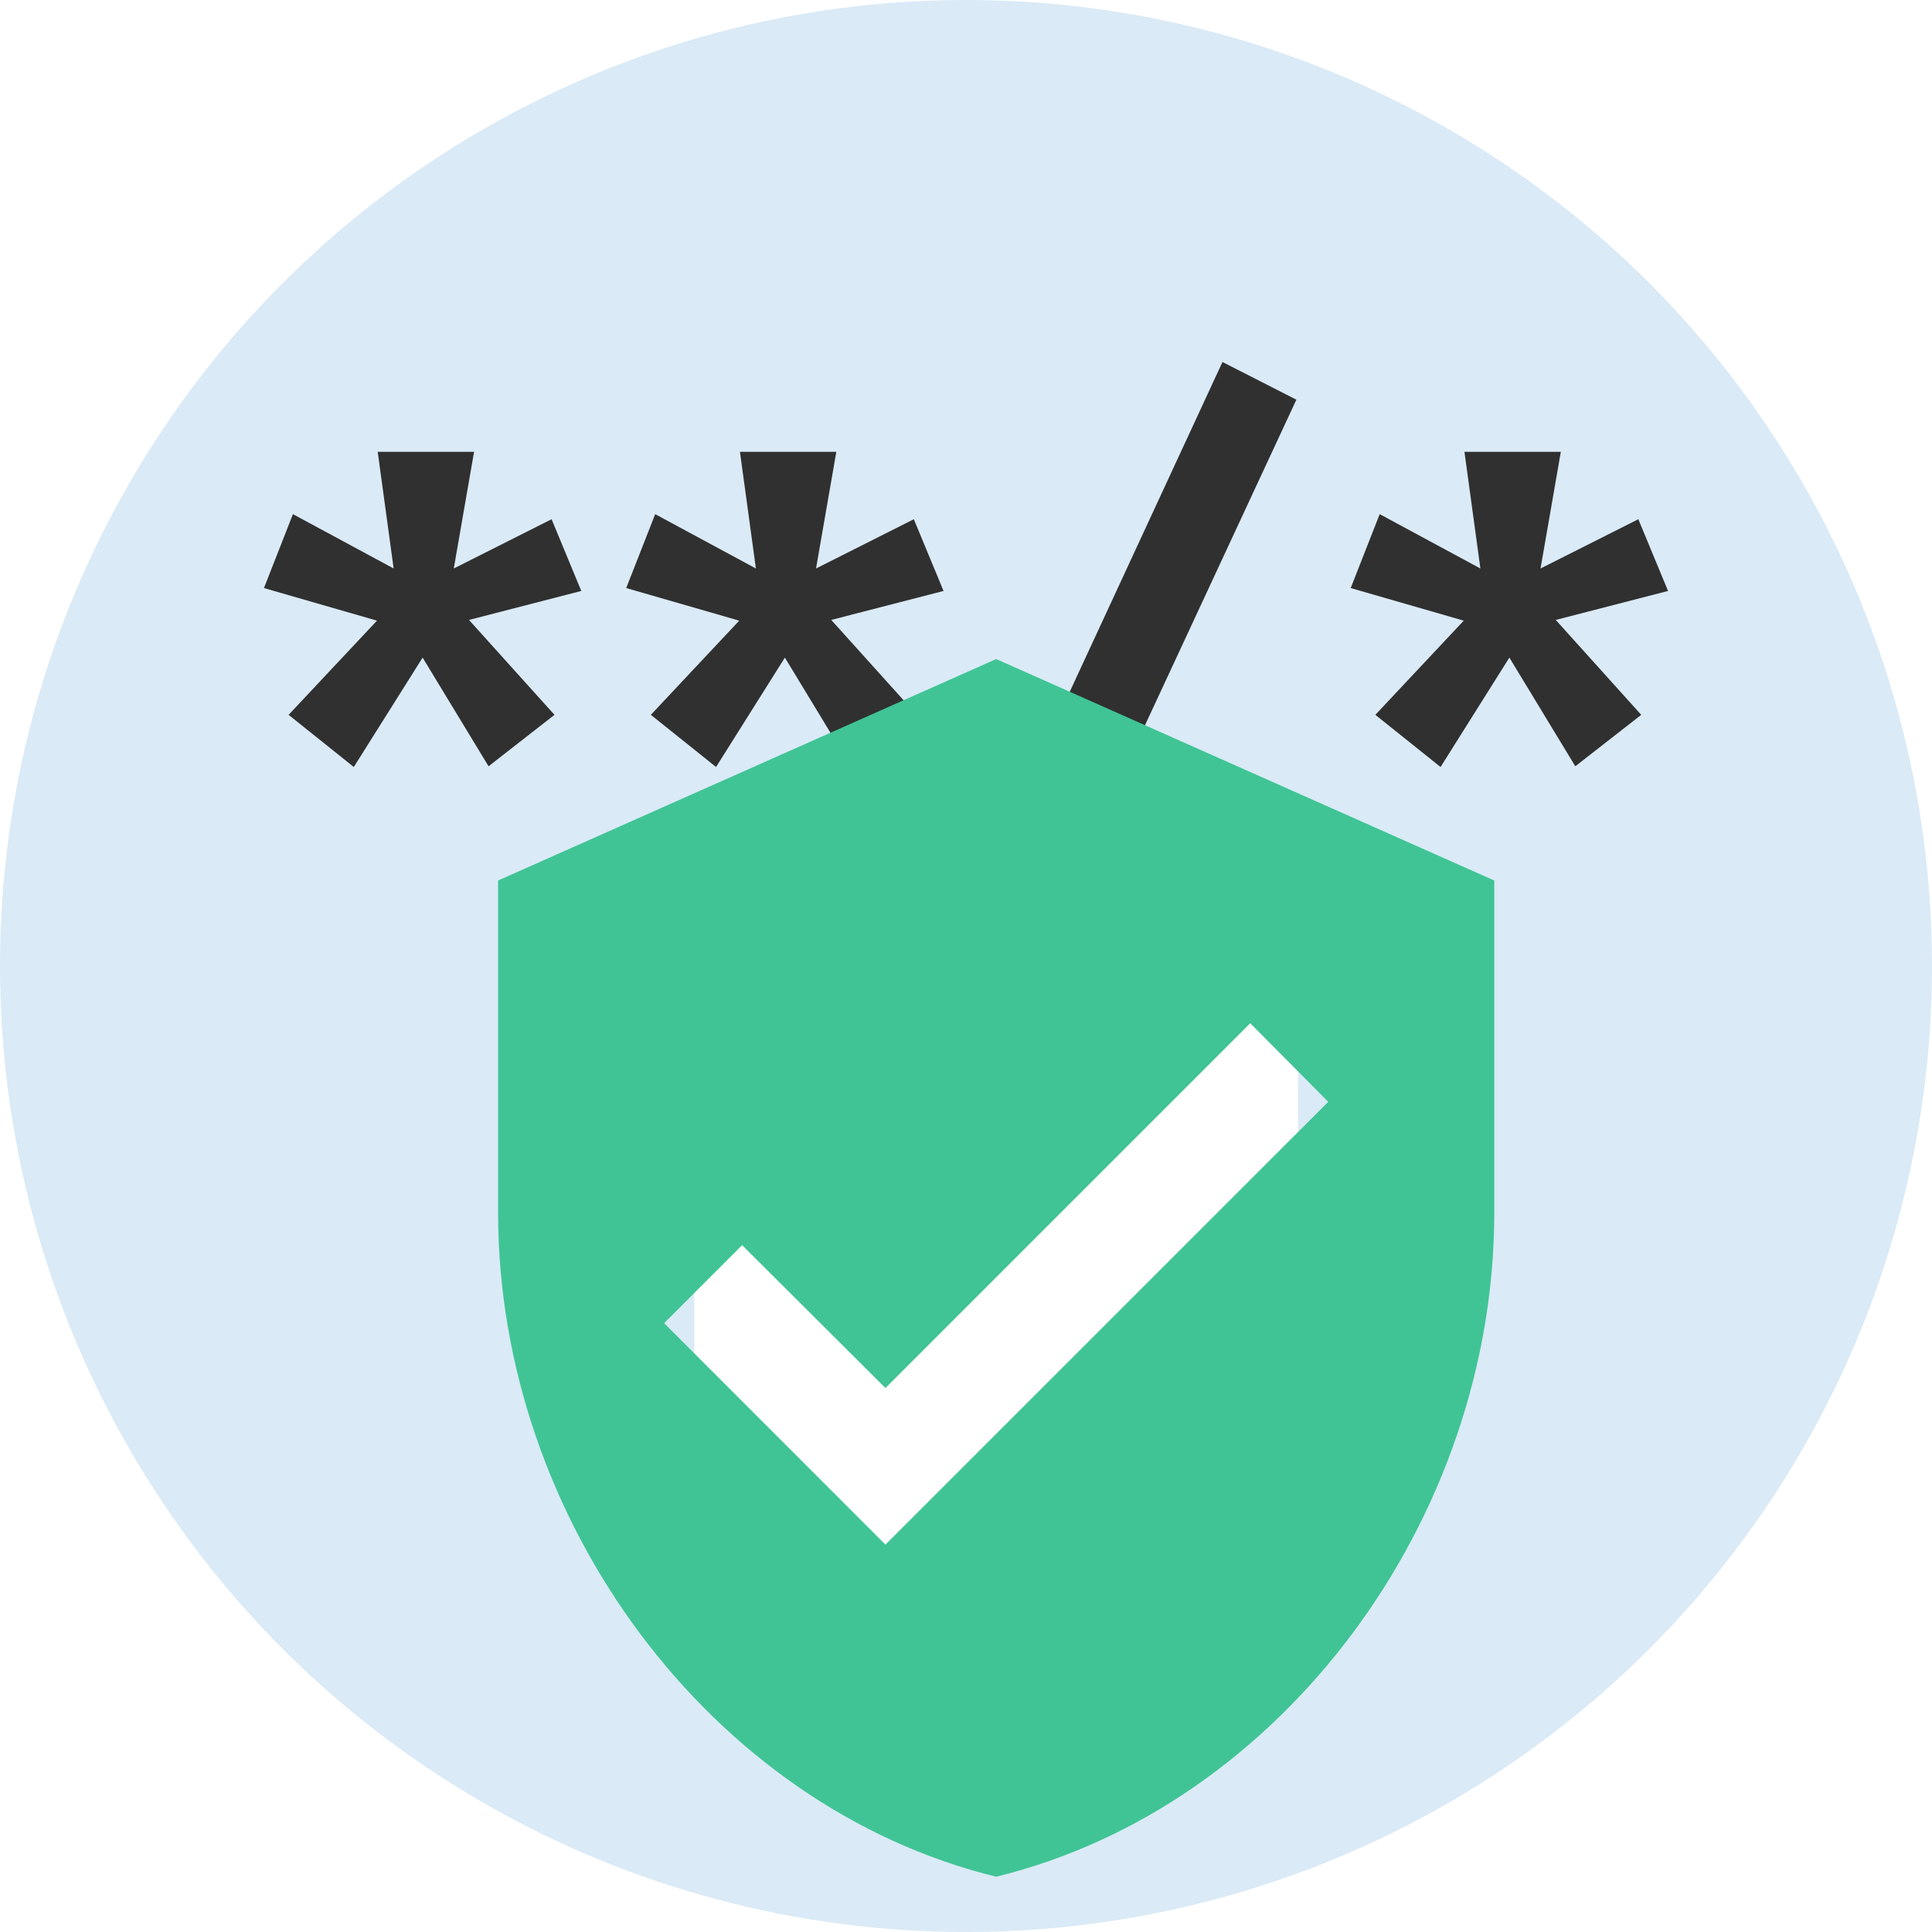 <svg width="16" height="16" viewBox="0 0 16 16" fill="none" xmlns="http://www.w3.org/2000/svg">
    <circle cx="8" cy="8" r="8" fill="#DAEAF6"/>
    <path d="M2.93 6.352L2.39 5.92L3.122 5.14L2.186 4.87L2.426 4.258L3.26 4.708L3.128 3.742H3.926L3.758 4.708L4.568 4.3L4.814 4.894L3.884 5.134L4.592 5.92L4.046 6.346L3.5 5.446L2.93 6.352ZM5.93 6.352L5.39 5.92L6.122 5.14L5.186 4.87L5.426 4.258L6.26 4.708L6.128 3.742H6.926L6.758 4.708L7.568 4.3L7.814 4.894L6.884 5.134L7.592 5.92L7.046 6.346L6.5 5.446L5.93 6.352ZM8.9 7.258L8.276 6.988L10.124 2.998L10.736 3.31L8.9 7.258ZM11.93 6.352L11.39 5.92L12.122 5.14L11.186 4.87L11.426 4.258L12.26 4.708L12.128 3.742H12.926L12.758 4.708L13.568 4.3L13.814 4.894L12.884 5.134L13.592 5.92L13.046 6.346L12.5 5.446L11.93 6.352Z"
          fill="#303030"/>
    <rect x="5.75" y="8" width="5" height="5" fill="white"/>
    <g filter="url(#filter0_i_11_17)">
        <path d="M8.25 5.458L4.125 7.292V10.042C4.125 12.585 5.885 14.964 8.25 15.542C10.615 14.964 12.375 12.585 12.375 10.042V7.292L8.25 5.458ZM7.333 12.792L5.5 10.958L6.146 10.312L7.333 11.495L10.354 8.474L11 9.125L7.333 12.792Z"
              fill="#40C495"/>
    </g>
    <defs>
        <filter id="filter0_i_11_17" x="2.75" y="5" width="11" height="11" filterUnits="userSpaceOnUse"
                color-interpolation-filters="sRGB">
            <feFlood flood-opacity="0" result="BackgroundImageFix"/>
            <feBlend mode="normal" in="SourceGraphic" in2="BackgroundImageFix" result="shape"/>
            <feColorMatrix in="SourceAlpha" type="matrix" values="0 0 0 0 0 0 0 0 0 0 0 0 0 0 0 0 0 0 127 0"
                           result="hardAlpha"/>
            <feOffset/>
            <feGaussianBlur stdDeviation="0.6"/>
            <feComposite in2="hardAlpha" operator="arithmetic" k2="-1" k3="1"/>
            <feColorMatrix type="matrix" values="0 0 0 0 0 0 0 0 0 0 0 0 0 0 0 0 0 0 1 0"/>
            <feBlend mode="normal" in2="shape" result="effect1_innerShadow_11_17"/>
        </filter>
    </defs>
</svg>
